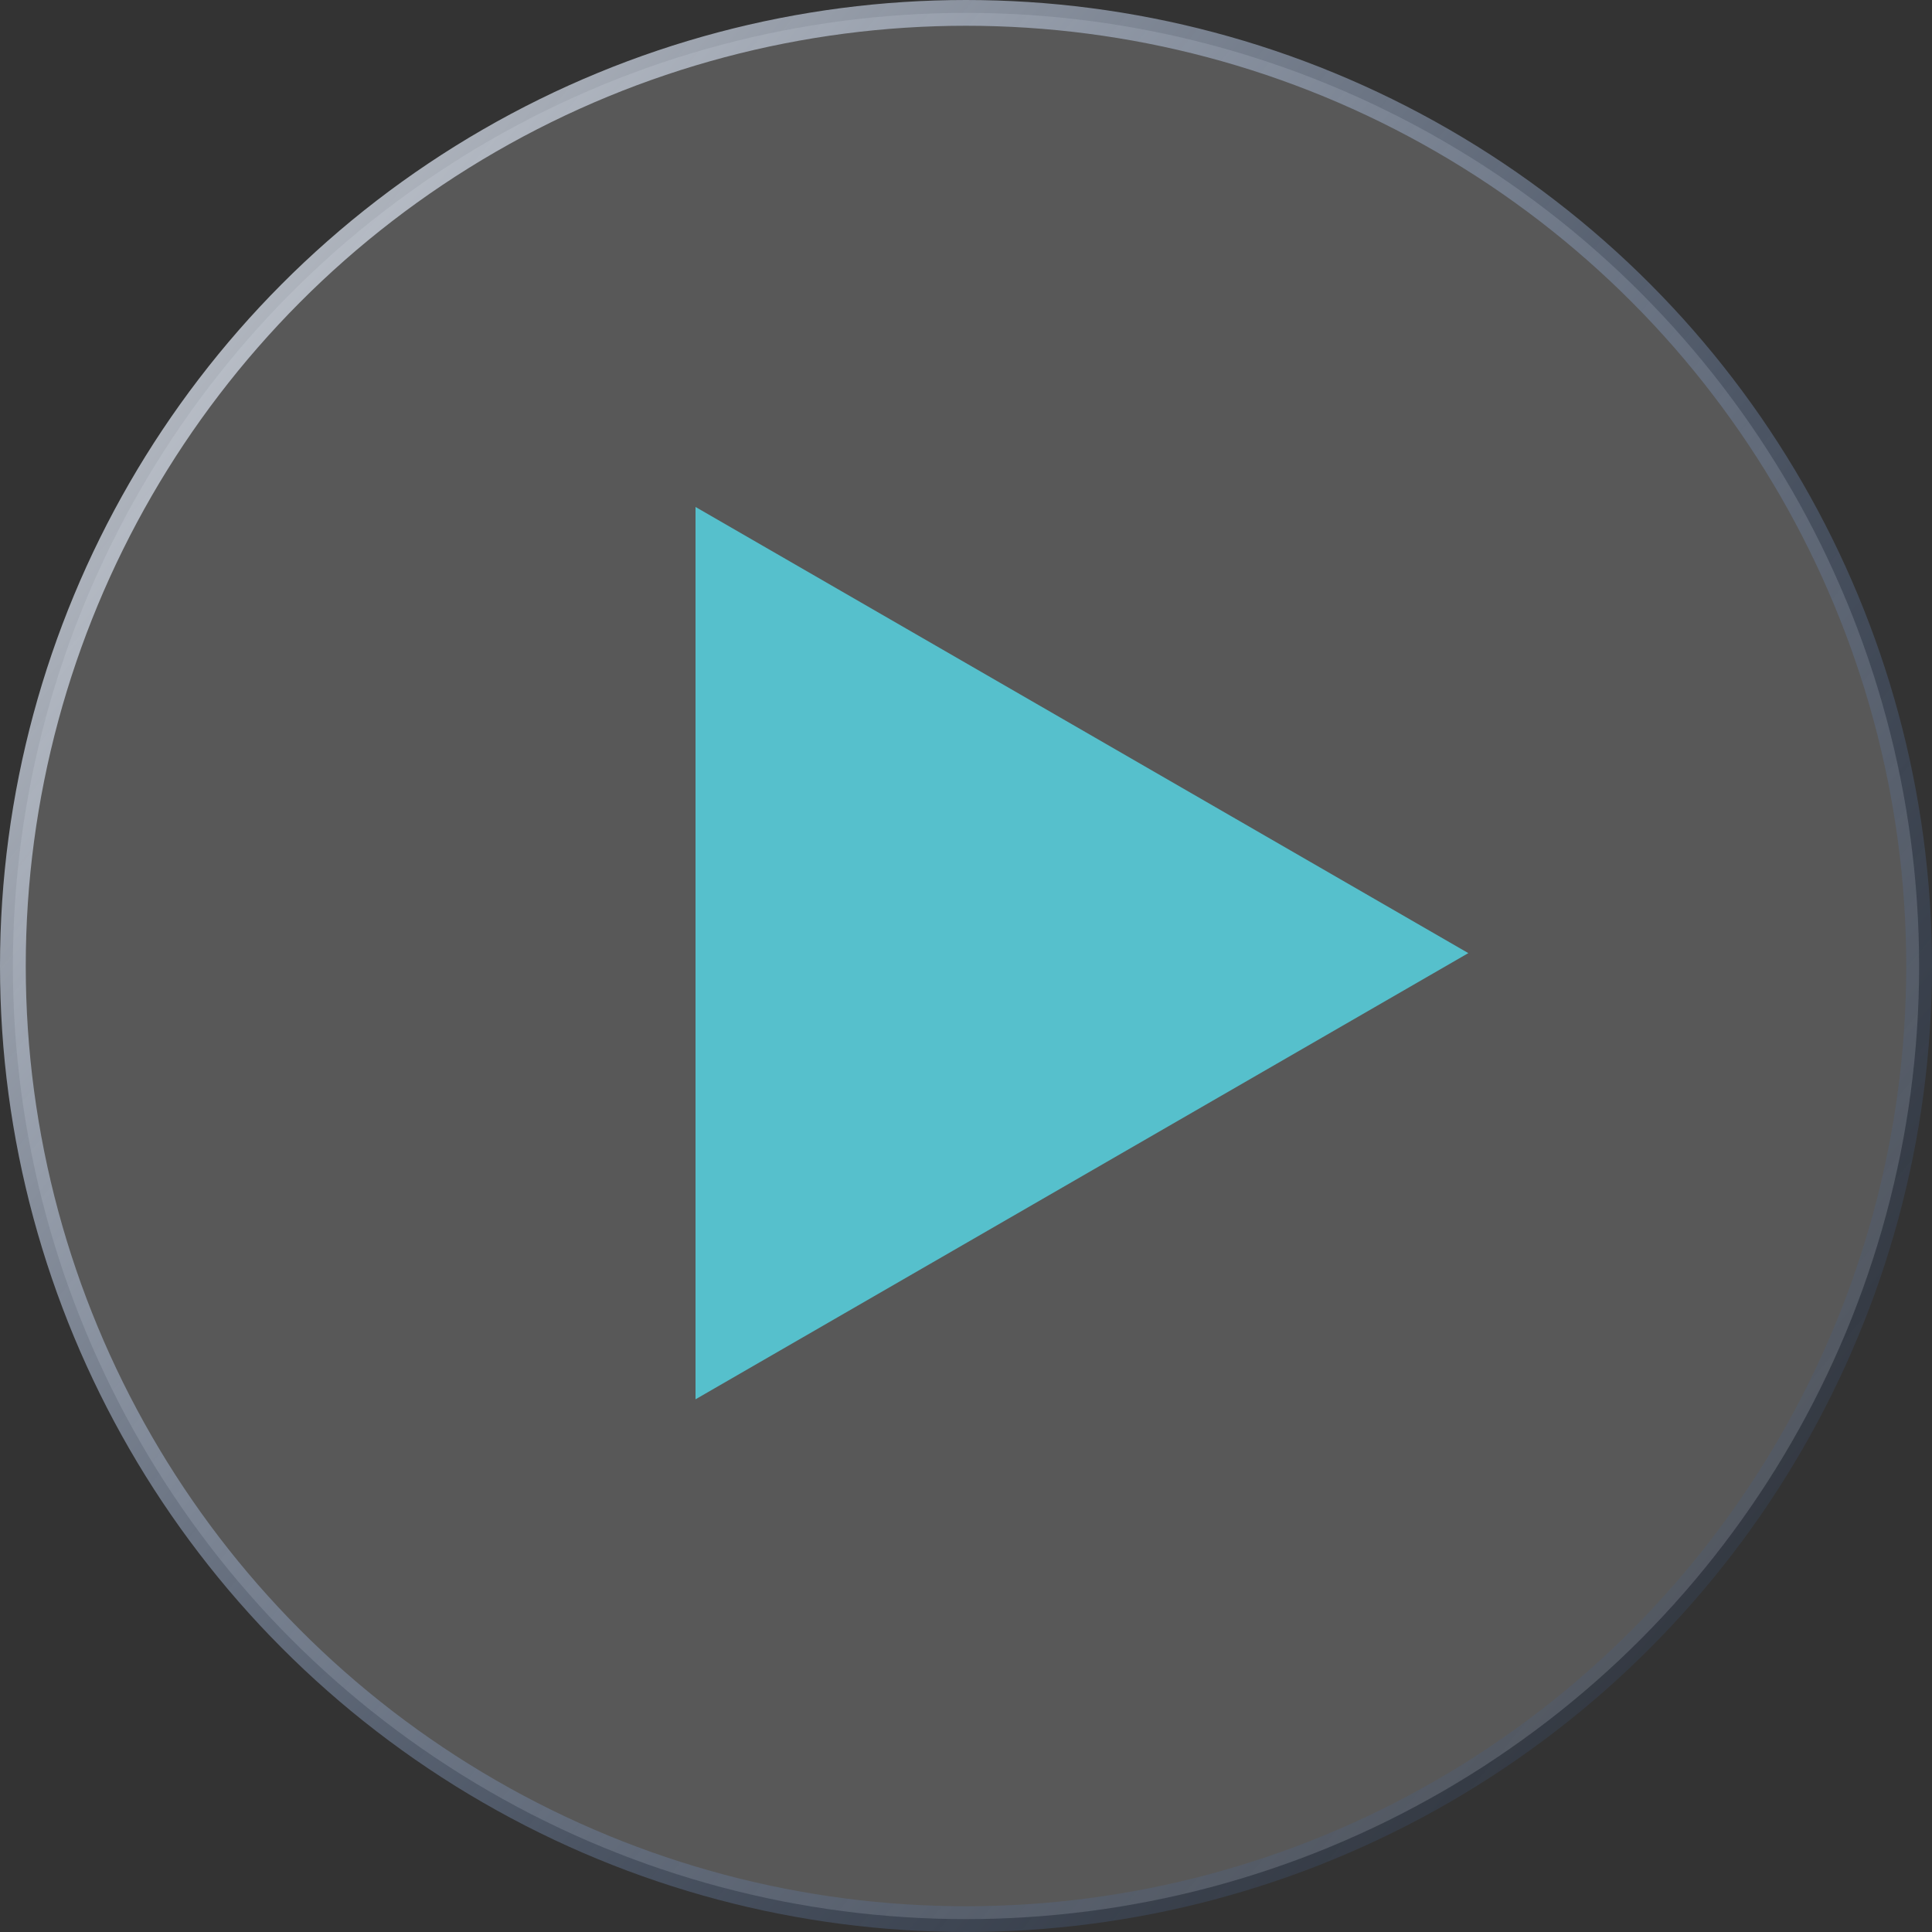 <svg width="75" height="75" viewBox="0 0 75 75" fill="none" xmlns="http://www.w3.org/2000/svg">
<rect x="0" y="0" width="75" height="75" fill="#333333" stroke="none"/>
<circle cx="37.5" cy="37.5" r="37" fill="white" fill-opacity="0.18" stroke="url(#paint0_linear_147_9135)"/>
<path d="M57 37L27 54.321L27 19.68L57 37Z" fill="#56C0CC"/>
<defs>
<linearGradient id="paint0_linear_147_9135" x1="-7" y1="-2.47136e-06" x2="83" y2="75" gradientUnits="userSpaceOnUse">
<stop stop-color="white" stop-opacity="0.93"/>
<stop offset="1" stop-color="#10387A" stop-opacity="0"/>
</linearGradient>
</defs>
</svg>
